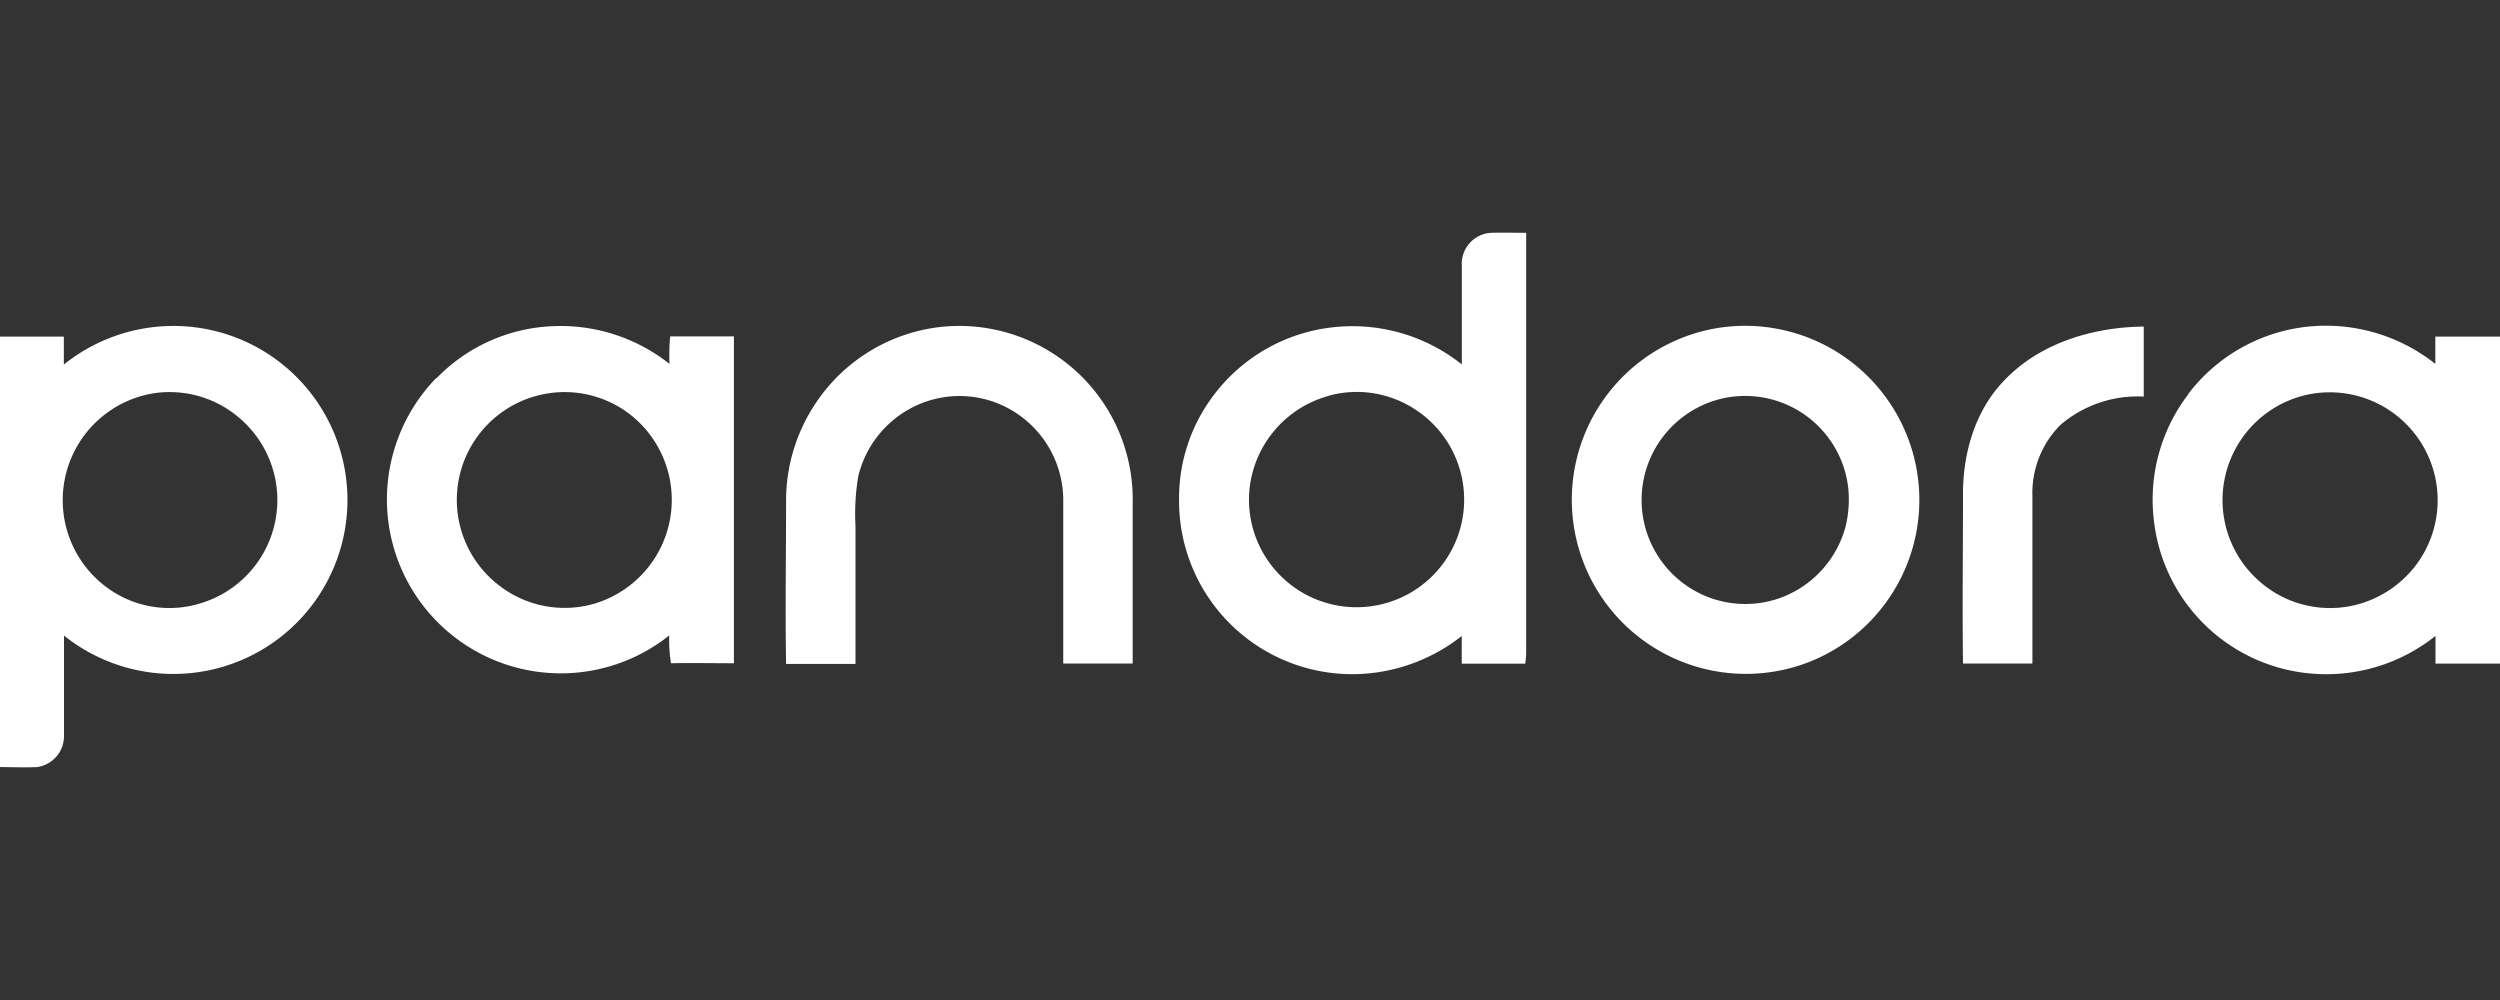 <svg xmlns="http://www.w3.org/2000/svg" id="Camada_1" data-name="Camada 1" viewBox="0 0 300 120"><rect x="0" y="0" width="300" height="120" fill="#333333" stroke="none"/><defs><style>.cls-1{fill:#fff}</style></defs><title>pandora</title><path d="M175.41,31.73a3.73,3.73,0,0,1,3.46-3.79c1.42-.05,2.85,0,4.27,0q0,25.15,0,50.31c0,.46-.05.92-.11,1.39-2.54,0-5.08,0-7.62,0,0-1.11,0-2.22,0-3.32a21.35,21.35,0,0,1-11,4.47,20.78,20.78,0,0,1-22.92-20.93,20.4,20.4,0,0,1,4.08-12.34,20.73,20.73,0,0,1,14.94-8.3,21.08,21.08,0,0,1,14.91,4.51c0-4,0-8,0-12m-16,15.78a13,13,0,0,0-9.46,11,12.91,12.91,0,1,0,19.75-9.45A12.74,12.74,0,0,0,159.36,47.51Z" class="cls-1"/><path d="M7.68,43.73A21,21,0,0,1,22.2,39.16a20.88,20.88,0,0,1,.37,41.64A21,21,0,0,1,7.68,76.27v12a3.75,3.75,0,0,1-3.24,3.78c-1.47.07-3,0-4.44,0Q0,66.23,0,40.39c2.55,0,5.1,0,7.66,0,0,1.11,0,2.23,0,3.35m10.11,3.58a13,13,0,0,0-3.12,24.3,12.64,12.64,0,0,0,9.65.7A12.93,12.93,0,0,0,28.54,50,12.82,12.82,0,0,0,17.79,47.31Z" class="cls-1"/><path d="M52.36,45.41a20.59,20.59,0,0,1,13.8-6.26,21.05,21.05,0,0,1,14.18,4.52,24.21,24.21,0,0,1,.08-3.3c2.55,0,5.1,0,7.65,0,0,13.07,0,26.14,0,39.22-2.52,0-5-.05-7.55,0a17,17,0,0,1-.21-3.34,20.87,20.87,0,0,1-33.85-15.2,20.93,20.93,0,0,1,5.91-15.71M65,47.35a12.93,12.93,0,0,0-5.06,22.94,12.82,12.82,0,0,0,11.42,2.14,13,13,0,0,0,4.09-22.82A12.85,12.85,0,0,0,65,47.35Z" class="cls-1"/><path d="M112.72,39.25a20.82,20.82,0,0,1,23.2,21.22c0,6.38,0,12.77,0,19.15q-4.16,0-8.33,0c0-6.59,0-13.19,0-19.78a12.55,12.55,0,0,0-7.25-11.17,12.36,12.36,0,0,0-10.4,0A12.59,12.59,0,0,0,103,57.12a26.93,26.93,0,0,0-.34,6c0,5.52,0,11,0,16.55-2.78,0-5.55,0-8.33,0-.11-6.49,0-13,0-19.47a21,21,0,0,1,3.49-11.72A20.81,20.81,0,0,1,112.72,39.25Z" class="cls-1"/><path d="M205.89,39.4a20.9,20.9,0,0,1,11.55,39.9,20.89,20.89,0,1,1-11.55-39.9m.65,8.45a12.5,12.5,0,0,0-2.32,23.48,12.44,12.44,0,0,0,9.47.4,12.59,12.59,0,0,0,7.75-8.43,13.76,13.76,0,0,0,.35-4.74,12.45,12.45,0,0,0-15.25-10.71Z" class="cls-1"/><path d="M240.25,45.93c4.26-4.69,10.79-6.68,17-6.74,0,2.8,0,5.6,0,8.4a14.26,14.26,0,0,0-10,3.4,11.55,11.55,0,0,0-3.36,8.52c0,6.7,0,13.41,0,20.11-2.78,0-5.55,0-8.33,0-.09-6.71,0-13.42,0-20.12C235.51,54.65,236.89,49.57,240.25,45.93Z" class="cls-1"/><path d="M262.6,47.26a20.75,20.75,0,0,1,13.81-8,21.1,21.1,0,0,1,15.83,4.41V40.39H300q0,19.62,0,39.24h-7.74c0-1.1,0-2.21,0-3.32a21,21,0,0,1-14.47,4.55,20.77,20.77,0,0,1-19.32-18.38,20.83,20.83,0,0,1,4.15-15.2m14.26.08a12.95,12.95,0,0,0-5.76,22.39,12.82,12.82,0,0,0,11.53,2.85,13.05,13.05,0,0,0,7.8-5.55,12.95,12.95,0,0,0-13.57-19.69Z" class="cls-1"/></svg>